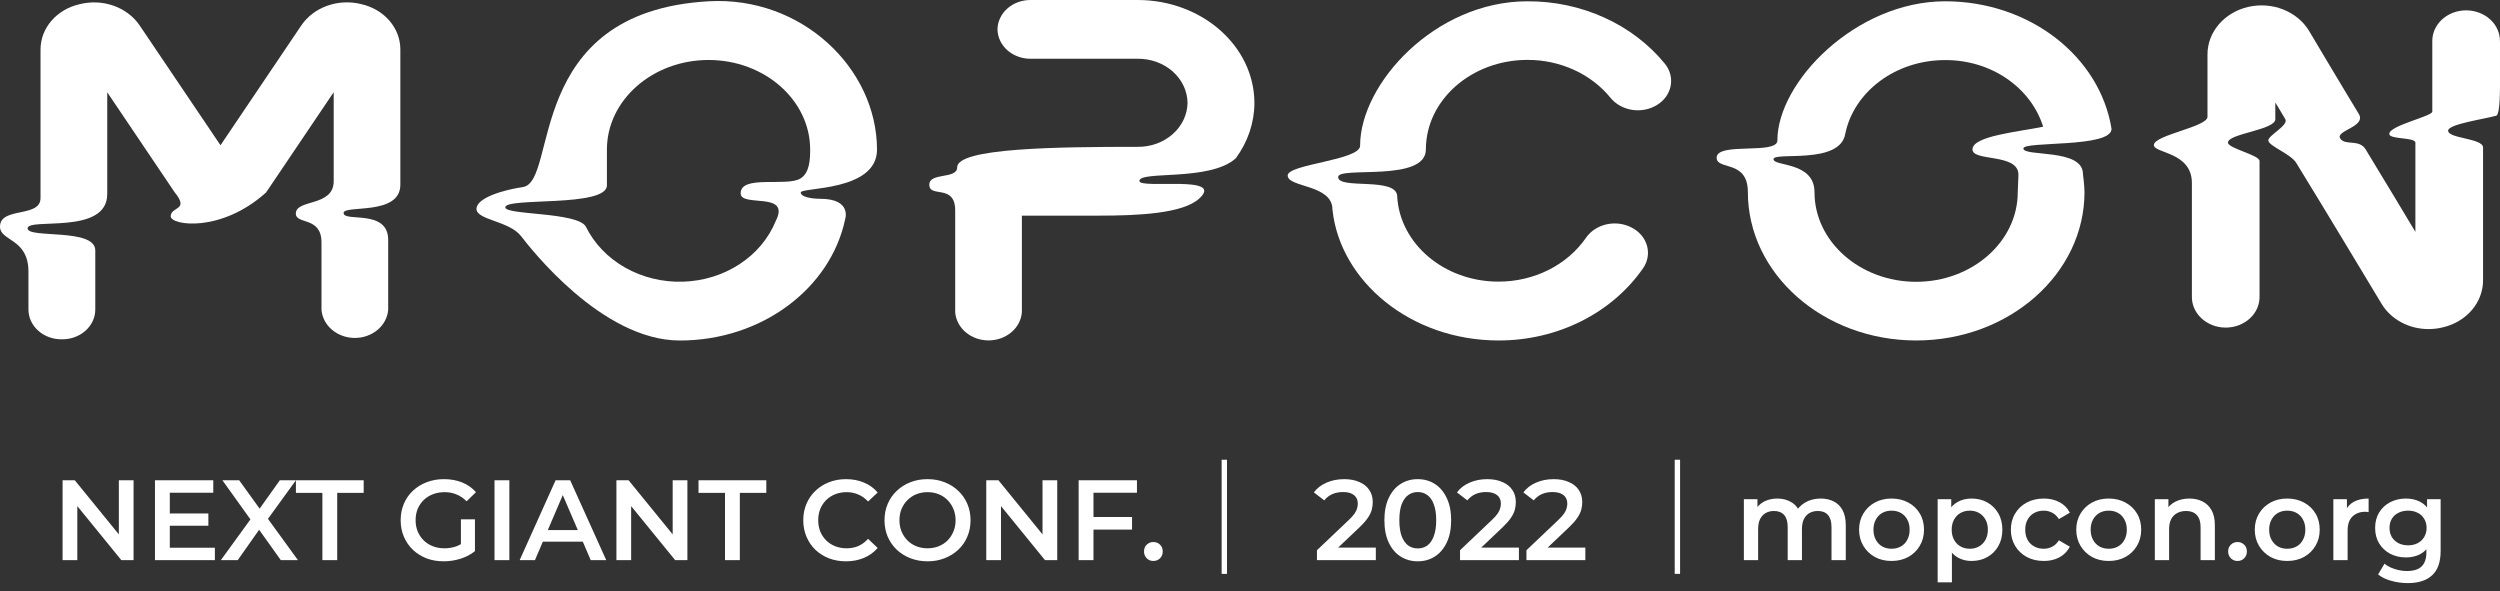 <svg width="241" height="57" viewBox="0 0 241 57" fill="none" xmlns="http://www.w3.org/2000/svg">
<rect x="0" y="0" width="241" height="57" fill="#333333" stroke="none"/>
<path d="M34.83 0.399C33.749 0.126 32.6 0.179 31.556 0.55C30.512 0.921 29.63 1.59 29.043 2.456L21.256 14.002L13.469 2.46C12.883 1.594 12.001 0.925 10.957 0.553C9.912 0.182 8.763 0.13 7.682 0.404C6.603 0.645 5.644 1.208 4.96 2.001C4.275 2.795 3.905 3.773 3.907 4.78V19.086C3.912 21.031 0 19.902 0 21.85C0 23.27 2.742 22.956 2.742 26.18V29.876C2.748 30.253 2.836 30.626 3.001 30.973C3.166 31.32 3.405 31.634 3.704 31.896C4.004 32.16 4.357 32.367 4.745 32.506C5.133 32.645 5.547 32.714 5.964 32.708C6.381 32.714 6.795 32.645 7.183 32.506C7.57 32.367 7.924 32.16 8.223 31.896C8.523 31.634 8.762 31.32 8.927 30.973C9.092 30.626 9.18 30.253 9.186 29.876V24.14C9.186 21.952 2.661 23.019 2.661 22.018C2.64 20.936 10.338 22.713 10.338 18.704V8.896L16.836 18.536C18.302 20.323 16.457 19.888 16.457 20.853C16.457 21.733 21.328 22.47 25.668 18.536V18.492H25.692L32.169 8.886V17.464C32.169 19.966 28.519 19.166 28.519 20.588C28.519 21.675 30.992 20.831 30.992 23.377C30.992 23.391 30.992 29.866 30.992 29.866C31.05 30.602 31.414 31.291 32.01 31.794C32.607 32.297 33.392 32.577 34.207 32.577C35.022 32.577 35.807 32.297 36.403 31.794C37 31.291 37.363 30.602 37.421 29.866V23.122C37.421 20.109 33.124 21.446 33.124 20.535C33.124 19.713 38.594 20.846 38.594 17.804V4.765C38.594 3.762 38.224 2.787 37.542 1.995C36.86 1.204 35.905 0.642 34.83 0.399V0.399Z" fill="white"/>
<path d="M68.309 0.124C50.402 1.143 53.863 17.53 50.402 18.033C48.546 18.306 45.934 19.062 45.934 20.139C45.934 21.216 49.078 21.284 50.23 22.762C51.108 23.898 58.017 32.825 65.535 32.825C73.462 32.825 80.073 27.778 81.472 21.136C81.472 21.136 82.151 19.164 79.072 19.164C78.266 19.164 77.192 18.998 77.192 18.554C77.192 18.029 84.544 18.495 84.544 14.42C84.528 6.541 77.232 -0.389 68.309 0.124ZM71.4 18.639C71.4 20.032 76.274 18.396 74.778 21.313C74.097 22.983 72.881 24.43 71.286 25.471C69.691 26.512 67.79 27.098 65.826 27.155C63.861 27.213 61.922 26.739 60.256 25.793C58.591 24.848 57.275 23.474 56.476 21.848C55.67 20.418 48.71 20.752 48.71 19.988C48.71 18.991 58.506 20.024 58.506 17.863V14.418C58.506 9.658 62.904 5.782 68.304 5.782C73.704 5.782 78.1 9.658 78.1 14.418C78.1 15.39 78.04 16.65 77.186 17.192C75.868 18.041 71.4 16.815 71.4 18.634V18.639Z" fill="white"/>
<path d="M147.252 0.125C138.316 0.125 131.114 8.095 131.114 14.047C131.114 15.457 124.133 15.819 124.133 16.916C124.133 18.097 128.448 17.759 128.448 20.198C129.168 27.081 135.966 32.821 144.462 32.821C147.252 32.826 149.998 32.186 152.438 30.962C154.879 29.739 156.935 27.972 158.412 25.829C158.628 25.509 158.771 25.152 158.832 24.781C158.893 24.41 158.87 24.031 158.765 23.668C158.661 23.305 158.477 22.965 158.223 22.668C157.97 22.37 157.654 22.122 157.292 21.939C156.56 21.554 155.692 21.442 154.871 21.626C154.049 21.809 153.339 22.274 152.889 22.923C151.995 24.218 150.752 25.285 149.277 26.024C147.801 26.763 146.143 27.15 144.457 27.149C139.224 27.149 134.949 23.502 134.691 18.948C134.691 17.003 128.998 18.311 128.998 17.066C128.998 15.989 137.454 17.611 137.454 14.409C137.454 9.648 141.852 5.773 147.25 5.773C148.809 5.77 150.347 6.101 151.739 6.737C153.13 7.374 154.337 8.299 155.26 9.437C155.766 10.052 156.514 10.466 157.35 10.592C158.185 10.719 159.042 10.548 159.741 10.115C160.083 9.906 160.376 9.636 160.601 9.322C160.825 9.008 160.978 8.656 161.05 8.288C161.122 7.919 161.111 7.541 161.019 7.177C160.927 6.812 160.754 6.468 160.512 6.164C158.983 4.284 156.985 2.756 154.681 1.707C152.377 0.657 149.832 0.115 147.252 0.125V0.125Z" fill="white"/>
<path d="M109.663 0H99.379C98.962 -0.006 98.548 0.063 98.16 0.202C97.772 0.341 97.419 0.547 97.12 0.81C96.82 1.073 96.581 1.387 96.416 1.734C96.251 2.08 96.163 2.453 96.157 2.83C96.163 3.208 96.251 3.581 96.416 3.928C96.581 4.274 96.82 4.588 97.119 4.851C97.419 5.114 97.772 5.321 98.16 5.461C98.548 5.6 98.962 5.669 99.379 5.663H109.663C110.924 5.649 112.139 6.088 113.042 6.884C113.945 7.681 114.463 8.769 114.48 9.91C114.463 11.052 113.945 12.14 113.042 12.936C112.139 13.732 110.923 14.17 109.663 14.155C101.876 14.155 92.271 14.262 92.271 16.13C92.271 17.306 89.586 16.589 89.586 17.81C89.586 19.113 92.081 17.683 92.081 20.29V30.105C92.138 30.841 92.502 31.53 93.098 32.033C93.695 32.536 94.48 32.816 95.295 32.816C96.11 32.816 96.895 32.536 97.491 32.033C98.088 31.53 98.451 30.841 98.509 30.105V20.788H105.898C109.859 20.788 114.016 20.574 115.597 19.149C118.172 16.815 109.84 18.264 109.84 17.447C109.84 16.419 116.634 17.525 119.128 15.259C120.298 13.676 120.923 11.815 120.925 9.91C120.906 4.442 115.866 0 109.663 0Z" fill="white"/>
<path d="M203.552 12.42C202.438 5.474 195.682 0.125 187.514 0.125C178.905 0.125 171.341 7.905 171.341 13.538C171.341 14.953 165.484 13.655 165.484 15.204C165.484 16.439 168.494 15.362 168.494 18.518C168.494 26.402 175.774 32.821 184.721 32.821C193.668 32.821 200.945 26.407 200.945 18.518C200.945 17.924 200.795 16.762 200.795 16.762C200.795 14.282 195.056 15.136 195.056 14.314C195.043 13.582 203.552 14.282 203.552 12.42ZM190.148 14.399C190.148 15.615 194.576 14.737 194.576 16.843C194.576 17.368 194.511 18.204 194.511 18.527C194.511 23.295 190.113 27.166 184.716 27.166C179.318 27.166 174.917 23.29 174.917 18.527C174.917 15.554 170.965 16.062 170.965 15.347C170.965 14.589 177.396 15.936 177.887 12.882C178.717 8.858 182.707 5.792 187.508 5.792C189.643 5.779 191.723 6.4 193.43 7.56C195.137 8.719 196.377 10.354 196.96 12.213C194.734 12.69 190.148 13.089 190.148 14.399Z" fill="white"/>
<path d="M240.996 4.036C241.009 3.641 240.934 3.248 240.775 2.88C240.617 2.512 240.379 2.176 240.075 1.893C239.771 1.61 239.407 1.384 239.005 1.231C238.603 1.077 238.171 0.998 237.735 0.998C237.299 0.998 236.867 1.077 236.465 1.231C236.063 1.384 235.699 1.61 235.395 1.893C235.091 2.176 234.853 2.512 234.695 2.88C234.537 3.248 234.461 3.641 234.474 4.036C234.474 4.036 234.474 10.557 234.474 10.759C234.474 11.213 230.328 12.094 230.328 12.911C230.328 13.463 232.844 13.207 232.844 13.759V22.354C232.844 22.354 229.514 16.791 228.048 14.401C227.417 13.373 226.069 14.073 225.602 13.355C225.092 12.582 228.142 12.232 227.388 10.98C226.228 9.089 222.592 2.976 222.592 2.976C222.036 2.055 221.156 1.328 220.093 0.91C219.029 0.492 217.842 0.407 216.718 0.668C215.595 0.929 214.601 1.522 213.891 2.353C213.182 3.184 212.799 4.204 212.802 5.254V11.262C212.802 12.235 207.633 13.018 207.633 13.983C207.633 14.783 211.298 14.644 211.298 17.63V28.541C211.286 28.936 211.361 29.329 211.519 29.698C211.677 30.066 211.915 30.401 212.219 30.685C212.524 30.968 212.887 31.193 213.289 31.347C213.691 31.501 214.123 31.58 214.559 31.58C214.996 31.58 215.427 31.501 215.829 31.347C216.231 31.193 216.595 30.968 216.899 30.685C217.203 30.401 217.441 30.066 217.6 29.698C217.758 29.329 217.833 28.936 217.82 28.541V15.524C217.82 14.936 214.775 14.309 214.775 13.745C214.775 12.874 219.34 12.541 219.34 11.486V9.884C219.34 9.884 219.687 10.431 220.302 11.486C220.645 12.084 218.666 13.044 218.666 13.53C218.666 14.068 220.814 14.819 221.351 15.694C223.752 19.584 229.568 29.261 229.568 29.261C230.008 30.005 230.662 30.627 231.461 31.06C232.26 31.494 233.174 31.723 234.106 31.724C234.559 31.724 235.011 31.671 235.449 31.566C236.576 31.312 237.576 30.722 238.287 29.891C238.998 29.059 239.378 28.035 239.366 26.983V14.219C239.366 13.321 235.999 13.365 235.999 12.595C235.999 11.97 239.396 11.498 240.642 11.153C241.045 11.041 240.999 8.05 240.999 8.05V4.036H240.996Z" fill="white"/>
<path d="M6.034 54V46.3H7.211L12.04 52.229H11.457V46.3H12.876V54H11.699L6.87 48.071H7.453V54H6.034ZM16.259 49.501H20.087V50.678H16.259V49.501ZM16.369 52.801H20.714V54H14.939V46.3H20.56V47.499H16.369V52.801ZM21.288 54L24.532 49.534V50.612L21.442 46.3H23.058L25.358 49.49L24.698 49.501L26.974 46.3H28.526L25.456 50.535V49.501L28.724 54H27.073L24.654 50.612H25.302L22.916 54H21.288ZM31.078 54V47.51H28.526V46.3H35.06V47.51H32.508V54H31.078ZM42.771 54.11C42.169 54.11 41.616 54.015 41.11 53.824C40.611 53.626 40.175 53.351 39.801 52.999C39.427 52.64 39.137 52.218 38.932 51.734C38.726 51.25 38.624 50.722 38.624 50.15C38.624 49.578 38.726 49.05 38.932 48.566C39.137 48.082 39.427 47.664 39.801 47.312C40.182 46.953 40.626 46.678 41.132 46.487C41.638 46.289 42.191 46.19 42.793 46.19C43.445 46.19 44.032 46.296 44.553 46.509C45.081 46.722 45.524 47.033 45.884 47.444L44.982 48.324C44.681 48.023 44.355 47.803 44.003 47.664C43.658 47.517 43.277 47.444 42.859 47.444C42.455 47.444 42.081 47.51 41.737 47.642C41.392 47.774 41.095 47.961 40.846 48.203C40.596 48.445 40.402 48.731 40.263 49.061C40.131 49.391 40.065 49.754 40.065 50.15C40.065 50.539 40.131 50.898 40.263 51.228C40.402 51.558 40.596 51.848 40.846 52.097C41.095 52.339 41.388 52.526 41.726 52.658C42.063 52.79 42.437 52.856 42.848 52.856C43.229 52.856 43.596 52.797 43.948 52.68C44.307 52.555 44.648 52.35 44.971 52.064L45.785 53.131C45.381 53.454 44.912 53.699 44.377 53.868C43.849 54.029 43.313 54.11 42.771 54.11ZM44.432 52.944V50.062H45.785V53.131L44.432 52.944ZM47.671 54V46.3H49.101V54H47.671ZM50.094 54L53.559 46.3H54.967L58.443 54H56.947L53.966 47.059H54.538L51.568 54H50.094ZM51.689 52.218L52.074 51.096H56.232L56.617 52.218H51.689ZM59.423 54V46.3H60.6L65.429 52.229H64.846V46.3H66.265V54H65.088L60.259 48.071H60.842V54H59.423ZM69.89 54V47.51H67.338V46.3H73.872V47.51H71.32V54H69.89ZM81.549 54.11C80.963 54.11 80.416 54.015 79.91 53.824C79.412 53.626 78.975 53.351 78.601 52.999C78.234 52.64 77.948 52.218 77.743 51.734C77.538 51.25 77.435 50.722 77.435 50.15C77.435 49.578 77.538 49.05 77.743 48.566C77.948 48.082 78.238 47.664 78.612 47.312C78.986 46.953 79.422 46.678 79.921 46.487C80.42 46.289 80.966 46.19 81.56 46.19C82.191 46.19 82.766 46.3 83.287 46.52C83.808 46.733 84.248 47.052 84.607 47.477L83.683 48.346C83.404 48.045 83.093 47.822 82.748 47.675C82.403 47.521 82.029 47.444 81.626 47.444C81.223 47.444 80.853 47.51 80.515 47.642C80.185 47.774 79.895 47.961 79.646 48.203C79.404 48.445 79.213 48.731 79.074 49.061C78.942 49.391 78.876 49.754 78.876 50.15C78.876 50.546 78.942 50.909 79.074 51.239C79.213 51.569 79.404 51.855 79.646 52.097C79.895 52.339 80.185 52.526 80.515 52.658C80.853 52.79 81.223 52.856 81.626 52.856C82.029 52.856 82.403 52.783 82.748 52.636C83.093 52.482 83.404 52.251 83.683 51.943L84.607 52.823C84.248 53.241 83.808 53.56 83.287 53.78C82.766 54 82.187 54.11 81.549 54.11ZM89.424 54.11C88.823 54.11 88.269 54.011 87.763 53.813C87.257 53.615 86.817 53.34 86.443 52.988C86.069 52.629 85.78 52.211 85.574 51.734C85.369 51.25 85.266 50.722 85.266 50.15C85.266 49.578 85.369 49.054 85.574 48.577C85.78 48.093 86.069 47.675 86.443 47.323C86.817 46.964 87.257 46.685 87.763 46.487C88.269 46.289 88.819 46.19 89.413 46.19C90.015 46.19 90.565 46.289 91.063 46.487C91.569 46.685 92.009 46.964 92.383 47.323C92.757 47.675 93.047 48.093 93.252 48.577C93.458 49.054 93.56 49.578 93.56 50.15C93.56 50.722 93.458 51.25 93.252 51.734C93.047 52.218 92.757 52.636 92.383 52.988C92.009 53.34 91.569 53.615 91.063 53.813C90.565 54.011 90.018 54.11 89.424 54.11ZM89.413 52.856C89.802 52.856 90.161 52.79 90.491 52.658C90.821 52.526 91.107 52.339 91.349 52.097C91.591 51.848 91.778 51.562 91.91 51.239C92.05 50.909 92.119 50.546 92.119 50.15C92.119 49.754 92.05 49.395 91.91 49.072C91.778 48.742 91.591 48.456 91.349 48.214C91.107 47.965 90.821 47.774 90.491 47.642C90.161 47.51 89.802 47.444 89.413 47.444C89.025 47.444 88.665 47.51 88.335 47.642C88.013 47.774 87.727 47.965 87.477 48.214C87.235 48.456 87.045 48.742 86.905 49.072C86.773 49.395 86.707 49.754 86.707 50.15C86.707 50.539 86.773 50.898 86.905 51.228C87.045 51.558 87.235 51.848 87.477 52.097C87.719 52.339 88.005 52.526 88.335 52.658C88.665 52.79 89.025 52.856 89.413 52.856ZM95.076 54V46.3H96.253L101.082 52.229H100.499V46.3H101.918V54H100.741L95.912 48.071H96.495V54H95.076ZM105.29 49.842H109.129V51.052H105.29V49.842ZM105.411 54H103.981V46.3H109.602V47.499H105.411V54ZM111.186 54.077C110.936 54.077 110.724 53.993 110.548 53.824C110.372 53.648 110.284 53.428 110.284 53.164C110.284 52.885 110.372 52.665 110.548 52.504C110.724 52.335 110.936 52.251 111.186 52.251C111.435 52.251 111.648 52.335 111.824 52.504C112 52.665 112.088 52.885 112.088 53.164C112.088 53.428 112 53.648 111.824 53.824C111.648 53.993 111.435 54.077 111.186 54.077ZM118.282 44.32H117.765V55.32H118.282V44.32ZM126.954 54V53.043L130.012 50.139C130.269 49.897 130.46 49.684 130.584 49.501C130.709 49.318 130.79 49.149 130.826 48.995C130.87 48.834 130.892 48.683 130.892 48.544C130.892 48.192 130.771 47.921 130.529 47.73C130.287 47.532 129.932 47.433 129.462 47.433C129.088 47.433 128.747 47.499 128.439 47.631C128.139 47.763 127.878 47.965 127.658 48.236L126.657 47.466C126.958 47.063 127.361 46.751 127.867 46.531C128.381 46.304 128.953 46.19 129.583 46.19C130.141 46.19 130.625 46.282 131.035 46.465C131.453 46.641 131.772 46.894 131.992 47.224C132.22 47.554 132.333 47.946 132.333 48.401C132.333 48.65 132.3 48.9 132.234 49.149C132.168 49.391 132.044 49.648 131.86 49.919C131.677 50.19 131.409 50.495 131.057 50.832L128.428 53.329L128.131 52.79H132.63V54H126.954ZM136.668 54.11C136.059 54.11 135.509 53.956 135.018 53.648C134.534 53.34 134.152 52.893 133.874 52.306C133.595 51.712 133.456 50.993 133.456 50.15C133.456 49.307 133.595 48.592 133.874 48.005C134.152 47.411 134.534 46.96 135.018 46.652C135.509 46.344 136.059 46.19 136.668 46.19C137.284 46.19 137.834 46.344 138.318 46.652C138.802 46.96 139.183 47.411 139.462 48.005C139.748 48.592 139.891 49.307 139.891 50.15C139.891 50.993 139.748 51.712 139.462 52.306C139.183 52.893 138.802 53.34 138.318 53.648C137.834 53.956 137.284 54.11 136.668 54.11ZM136.668 52.867C137.027 52.867 137.339 52.772 137.603 52.581C137.867 52.383 138.072 52.082 138.219 51.679C138.373 51.276 138.45 50.766 138.45 50.15C138.45 49.527 138.373 49.017 138.219 48.621C138.072 48.218 137.867 47.921 137.603 47.73C137.339 47.532 137.027 47.433 136.668 47.433C136.323 47.433 136.015 47.532 135.744 47.73C135.48 47.921 135.271 48.218 135.117 48.621C134.97 49.017 134.897 49.527 134.897 50.15C134.897 50.766 134.97 51.276 135.117 51.679C135.271 52.082 135.48 52.383 135.744 52.581C136.015 52.772 136.323 52.867 136.668 52.867ZM140.747 54V53.043L143.805 50.139C144.062 49.897 144.253 49.684 144.377 49.501C144.502 49.318 144.583 49.149 144.619 48.995C144.663 48.834 144.685 48.683 144.685 48.544C144.685 48.192 144.564 47.921 144.322 47.73C144.08 47.532 143.725 47.433 143.255 47.433C142.881 47.433 142.54 47.499 142.232 47.631C141.932 47.763 141.671 47.965 141.451 48.236L140.45 47.466C140.751 47.063 141.154 46.751 141.66 46.531C142.174 46.304 142.746 46.19 143.376 46.19C143.934 46.19 144.418 46.282 144.828 46.465C145.246 46.641 145.565 46.894 145.785 47.224C146.013 47.554 146.126 47.946 146.126 48.401C146.126 48.65 146.093 48.9 146.027 49.149C145.961 49.391 145.837 49.648 145.653 49.919C145.47 50.19 145.202 50.495 144.85 50.832L142.221 53.329L141.924 52.79H146.423V54H140.747ZM147.15 54V53.043L150.208 50.139C150.464 49.897 150.655 49.684 150.78 49.501C150.904 49.318 150.985 49.149 151.022 48.995C151.066 48.834 151.088 48.683 151.088 48.544C151.088 48.192 150.967 47.921 150.725 47.73C150.483 47.532 150.127 47.433 149.658 47.433C149.284 47.433 148.943 47.499 148.635 47.631C148.334 47.763 148.074 47.965 147.854 48.236L146.853 47.466C147.153 47.063 147.557 46.751 148.063 46.531C148.576 46.304 149.148 46.19 149.779 46.19C150.336 46.19 150.82 46.282 151.231 46.465C151.649 46.641 151.968 46.894 152.188 47.224C152.415 47.554 152.529 47.946 152.529 48.401C152.529 48.65 152.496 48.9 152.43 49.149C152.364 49.391 152.239 49.648 152.056 49.919C151.872 50.19 151.605 50.495 151.253 50.832L148.624 53.329L148.327 52.79H152.826V54H147.15ZM161.96 44.32H161.443V55.32H161.96V44.32ZM175.523 48.06C175.992 48.06 176.407 48.152 176.766 48.335C177.133 48.518 177.419 48.801 177.624 49.182C177.829 49.556 177.932 50.04 177.932 50.634V54H176.557V50.81C176.557 50.289 176.443 49.901 176.216 49.644C175.989 49.387 175.662 49.259 175.237 49.259C174.936 49.259 174.669 49.325 174.434 49.457C174.207 49.589 174.027 49.783 173.895 50.04C173.77 50.297 173.708 50.623 173.708 51.019V54H172.333V50.81C172.333 50.289 172.219 49.901 171.992 49.644C171.765 49.387 171.438 49.259 171.013 49.259C170.712 49.259 170.445 49.325 170.21 49.457C169.983 49.589 169.803 49.783 169.671 50.04C169.546 50.297 169.484 50.623 169.484 51.019V54H168.109V48.126H169.418V49.688L169.187 49.226C169.385 48.845 169.671 48.555 170.045 48.357C170.426 48.159 170.859 48.06 171.343 48.06C171.893 48.06 172.37 48.196 172.773 48.467C173.184 48.738 173.455 49.149 173.587 49.699L173.048 49.512C173.239 49.072 173.554 48.72 173.994 48.456C174.434 48.192 174.944 48.06 175.523 48.06ZM182.34 54.077C181.739 54.077 181.203 53.949 180.734 53.692C180.265 53.428 179.894 53.069 179.623 52.614C179.352 52.159 179.216 51.642 179.216 51.063C179.216 50.476 179.352 49.959 179.623 49.512C179.894 49.057 180.265 48.702 180.734 48.445C181.203 48.188 181.739 48.06 182.34 48.06C182.949 48.06 183.488 48.188 183.957 48.445C184.434 48.702 184.804 49.054 185.068 49.501C185.339 49.948 185.475 50.469 185.475 51.063C185.475 51.642 185.339 52.159 185.068 52.614C184.804 53.069 184.434 53.428 183.957 53.692C183.488 53.949 182.949 54.077 182.34 54.077ZM182.34 52.9C182.677 52.9 182.978 52.827 183.242 52.68C183.506 52.533 183.711 52.321 183.858 52.042C184.012 51.763 184.089 51.437 184.089 51.063C184.089 50.682 184.012 50.355 183.858 50.084C183.711 49.805 183.506 49.593 183.242 49.446C182.978 49.299 182.681 49.226 182.351 49.226C182.014 49.226 181.713 49.299 181.449 49.446C181.192 49.593 180.987 49.805 180.833 50.084C180.679 50.355 180.602 50.682 180.602 51.063C180.602 51.437 180.679 51.763 180.833 52.042C180.987 52.321 181.192 52.533 181.449 52.68C181.713 52.827 182.01 52.9 182.34 52.9ZM190.046 54.077C189.569 54.077 189.133 53.967 188.737 53.747C188.348 53.527 188.036 53.197 187.802 52.757C187.574 52.31 187.461 51.745 187.461 51.063C187.461 50.374 187.571 49.809 187.791 49.369C188.018 48.929 188.326 48.603 188.715 48.39C189.103 48.17 189.547 48.06 190.046 48.06C190.625 48.06 191.135 48.185 191.575 48.434C192.022 48.683 192.374 49.032 192.631 49.479C192.895 49.926 193.027 50.454 193.027 51.063C193.027 51.672 192.895 52.203 192.631 52.658C192.374 53.105 192.022 53.454 191.575 53.703C191.135 53.952 190.625 54.077 190.046 54.077ZM186.79 56.134V48.126H188.099V49.512L188.055 51.074L188.165 52.636V56.134H186.79ZM189.892 52.9C190.222 52.9 190.515 52.827 190.772 52.68C191.036 52.533 191.245 52.321 191.399 52.042C191.553 51.763 191.63 51.437 191.63 51.063C191.63 50.682 191.553 50.355 191.399 50.084C191.245 49.805 191.036 49.593 190.772 49.446C190.515 49.299 190.222 49.226 189.892 49.226C189.562 49.226 189.265 49.299 189.001 49.446C188.737 49.593 188.528 49.805 188.374 50.084C188.22 50.355 188.143 50.682 188.143 51.063C188.143 51.437 188.22 51.763 188.374 52.042C188.528 52.321 188.737 52.533 189.001 52.68C189.265 52.827 189.562 52.9 189.892 52.9ZM197.026 54.077C196.41 54.077 195.86 53.949 195.376 53.692C194.899 53.428 194.525 53.069 194.254 52.614C193.982 52.159 193.847 51.642 193.847 51.063C193.847 50.476 193.982 49.959 194.254 49.512C194.525 49.057 194.899 48.702 195.376 48.445C195.86 48.188 196.41 48.06 197.026 48.06C197.598 48.06 198.1 48.177 198.533 48.412C198.973 48.639 199.306 48.977 199.534 49.424L198.478 50.04C198.302 49.761 198.085 49.556 197.829 49.424C197.579 49.292 197.308 49.226 197.015 49.226C196.677 49.226 196.373 49.299 196.102 49.446C195.83 49.593 195.618 49.805 195.464 50.084C195.31 50.355 195.233 50.682 195.233 51.063C195.233 51.444 195.31 51.774 195.464 52.053C195.618 52.324 195.83 52.533 196.102 52.68C196.373 52.827 196.677 52.9 197.015 52.9C197.308 52.9 197.579 52.834 197.829 52.702C198.085 52.57 198.302 52.365 198.478 52.086L199.534 52.702C199.306 53.142 198.973 53.483 198.533 53.725C198.1 53.96 197.598 54.077 197.026 54.077ZM203.276 54.077C202.675 54.077 202.14 53.949 201.67 53.692C201.201 53.428 200.831 53.069 200.559 52.614C200.288 52.159 200.152 51.642 200.152 51.063C200.152 50.476 200.288 49.959 200.559 49.512C200.831 49.057 201.201 48.702 201.67 48.445C202.14 48.188 202.675 48.06 203.276 48.06C203.885 48.06 204.424 48.188 204.893 48.445C205.37 48.702 205.74 49.054 206.004 49.501C206.276 49.948 206.411 50.469 206.411 51.063C206.411 51.642 206.276 52.159 206.004 52.614C205.74 53.069 205.37 53.428 204.893 53.692C204.424 53.949 203.885 54.077 203.276 54.077ZM203.276 52.9C203.614 52.9 203.914 52.827 204.178 52.68C204.442 52.533 204.648 52.321 204.794 52.042C204.948 51.763 205.025 51.437 205.025 51.063C205.025 50.682 204.948 50.355 204.794 50.084C204.648 49.805 204.442 49.593 204.178 49.446C203.914 49.299 203.617 49.226 203.287 49.226C202.95 49.226 202.649 49.299 202.385 49.446C202.129 49.593 201.923 49.805 201.769 50.084C201.615 50.355 201.538 50.682 201.538 51.063C201.538 51.437 201.615 51.763 201.769 52.042C201.923 52.321 202.129 52.533 202.385 52.68C202.649 52.827 202.946 52.9 203.276 52.9ZM211.059 48.06C211.529 48.06 211.947 48.152 212.313 48.335C212.687 48.518 212.981 48.801 213.193 49.182C213.406 49.556 213.512 50.04 213.512 50.634V54H212.137V50.81C212.137 50.289 212.013 49.901 211.763 49.644C211.521 49.387 211.18 49.259 210.74 49.259C210.418 49.259 210.132 49.325 209.882 49.457C209.633 49.589 209.439 49.787 209.299 50.051C209.167 50.308 209.101 50.634 209.101 51.03V54H207.726V48.126H209.035V49.71L208.804 49.226C209.01 48.852 209.307 48.566 209.695 48.368C210.091 48.163 210.546 48.06 211.059 48.06ZM215.696 54.077C215.447 54.077 215.234 53.993 215.058 53.824C214.882 53.648 214.794 53.428 214.794 53.164C214.794 52.885 214.882 52.665 215.058 52.504C215.234 52.335 215.447 52.251 215.696 52.251C215.946 52.251 216.158 52.335 216.334 52.504C216.51 52.665 216.598 52.885 216.598 53.164C216.598 53.428 216.51 53.648 216.334 53.824C216.158 53.993 215.946 54.077 215.696 54.077ZM220.485 54.077C219.884 54.077 219.349 53.949 218.879 53.692C218.41 53.428 218.04 53.069 217.768 52.614C217.497 52.159 217.361 51.642 217.361 51.063C217.361 50.476 217.497 49.959 217.768 49.512C218.04 49.057 218.41 48.702 218.879 48.445C219.349 48.188 219.884 48.06 220.485 48.06C221.094 48.06 221.633 48.188 222.102 48.445C222.579 48.702 222.949 49.054 223.213 49.501C223.485 49.948 223.62 50.469 223.62 51.063C223.62 51.642 223.485 52.159 223.213 52.614C222.949 53.069 222.579 53.428 222.102 53.692C221.633 53.949 221.094 54.077 220.485 54.077ZM220.485 52.9C220.823 52.9 221.123 52.827 221.387 52.68C221.651 52.533 221.857 52.321 222.003 52.042C222.157 51.763 222.234 51.437 222.234 51.063C222.234 50.682 222.157 50.355 222.003 50.084C221.857 49.805 221.651 49.593 221.387 49.446C221.123 49.299 220.826 49.226 220.496 49.226C220.159 49.226 219.858 49.299 219.594 49.446C219.338 49.593 219.132 49.805 218.978 50.084C218.824 50.355 218.747 50.682 218.747 51.063C218.747 51.437 218.824 51.763 218.978 52.042C219.132 52.321 219.338 52.533 219.594 52.68C219.858 52.827 220.155 52.9 220.485 52.9ZM224.935 54V48.126H226.244V49.743L226.09 49.27C226.266 48.874 226.541 48.573 226.915 48.368C227.297 48.163 227.77 48.06 228.334 48.06V49.369C228.276 49.354 228.221 49.347 228.169 49.347C228.118 49.34 228.067 49.336 228.015 49.336C227.495 49.336 227.08 49.49 226.772 49.798C226.464 50.099 226.31 50.55 226.31 51.151V54H224.935ZM232.109 56.211C231.566 56.211 231.035 56.138 230.514 55.991C230.001 55.852 229.579 55.646 229.249 55.375L229.865 54.341C230.122 54.554 230.444 54.722 230.833 54.847C231.229 54.979 231.629 55.045 232.032 55.045C232.677 55.045 233.15 54.895 233.451 54.594C233.752 54.301 233.902 53.857 233.902 53.263V52.218L234.012 50.887L233.968 49.556V48.126H235.277V53.109C235.277 54.172 235.006 54.953 234.463 55.452C233.92 55.958 233.136 56.211 232.109 56.211ZM231.933 53.736C231.376 53.736 230.87 53.619 230.415 53.384C229.968 53.142 229.612 52.808 229.348 52.383C229.091 51.958 228.963 51.459 228.963 50.887C228.963 50.322 229.091 49.827 229.348 49.402C229.612 48.977 229.968 48.647 230.415 48.412C230.87 48.177 231.376 48.06 231.933 48.06C232.432 48.06 232.879 48.159 233.275 48.357C233.671 48.555 233.986 48.863 234.221 49.281C234.463 49.699 234.584 50.234 234.584 50.887C234.584 51.54 234.463 52.079 234.221 52.504C233.986 52.922 233.671 53.234 233.275 53.439C232.879 53.637 232.432 53.736 231.933 53.736ZM232.142 52.57C232.487 52.57 232.795 52.5 233.066 52.361C233.337 52.214 233.546 52.016 233.693 51.767C233.847 51.51 233.924 51.217 233.924 50.887C233.924 50.557 233.847 50.267 233.693 50.018C233.546 49.761 233.337 49.567 233.066 49.435C232.795 49.296 232.487 49.226 232.142 49.226C231.797 49.226 231.486 49.296 231.207 49.435C230.936 49.567 230.723 49.761 230.569 50.018C230.422 50.267 230.349 50.557 230.349 50.887C230.349 51.217 230.422 51.51 230.569 51.767C230.723 52.016 230.936 52.214 231.207 52.361C231.486 52.5 231.797 52.57 232.142 52.57Z" fill="white"/>
</svg>
